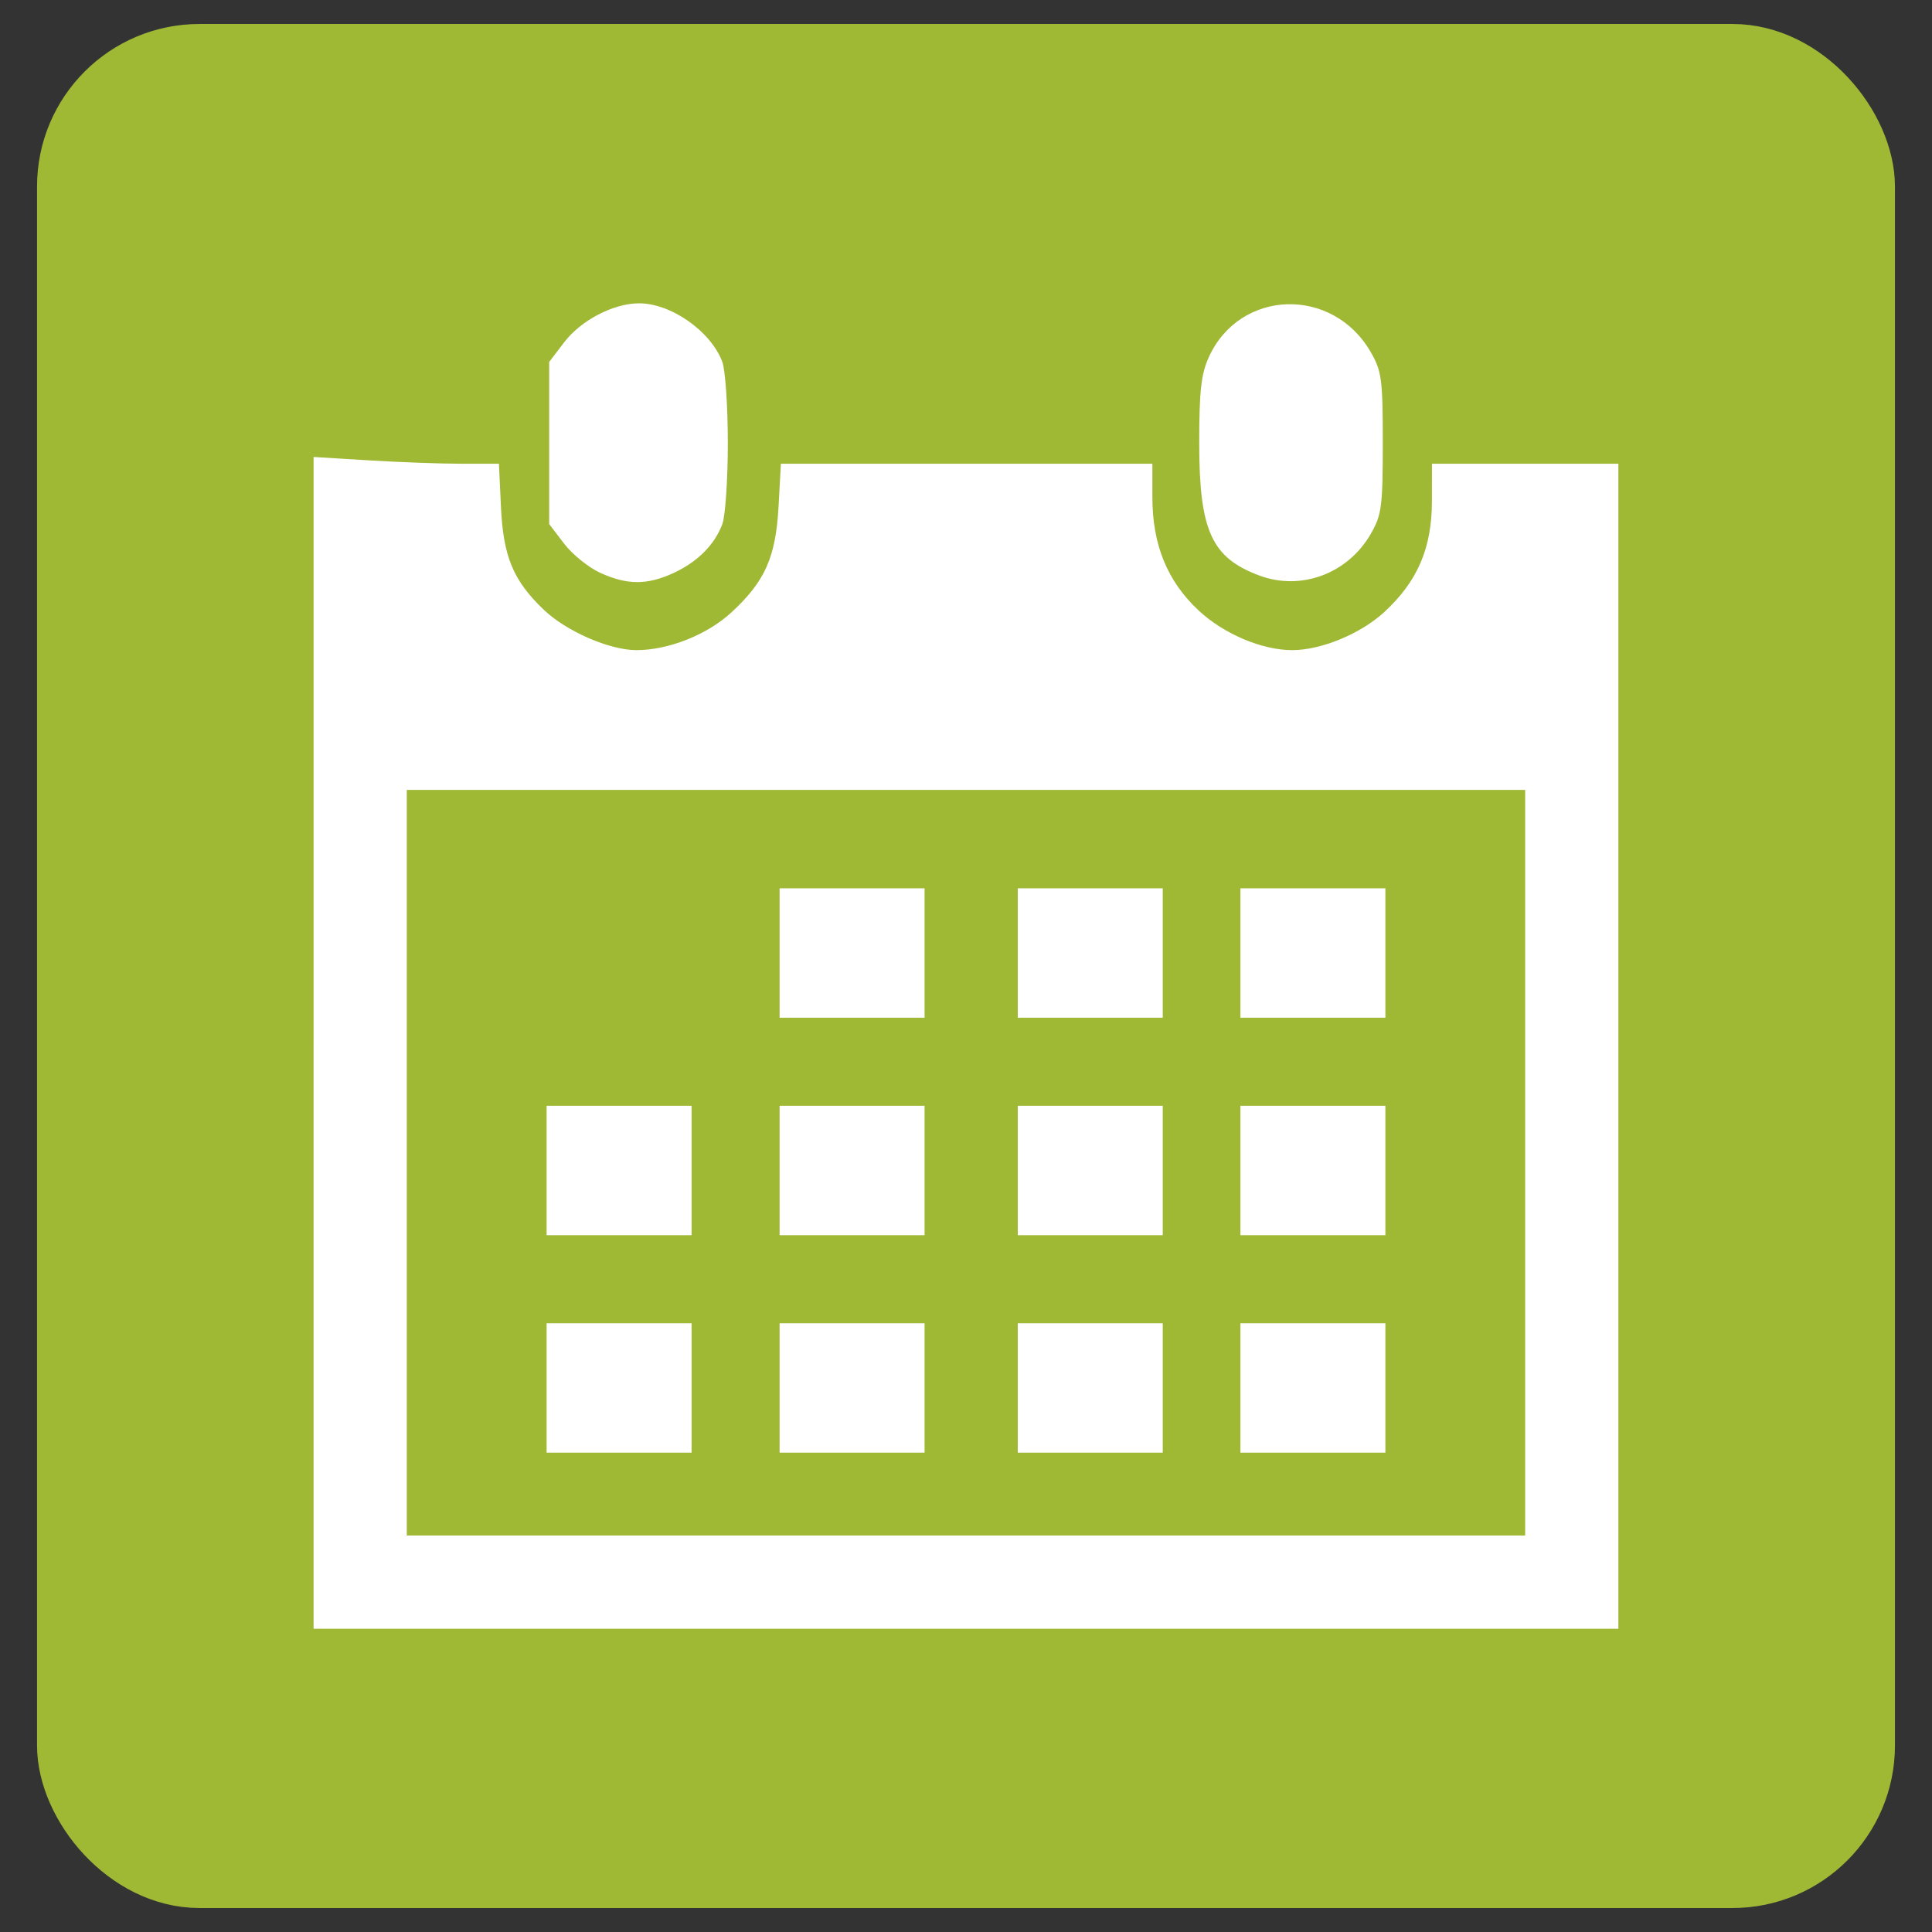 <?xml version="1.0" encoding="UTF-8" standalone="no"?>
<!-- Created with Inkscape (http://www.inkscape.org/) -->

<svg
   xmlns:dc="http://purl.org/dc/elements/1.1/"
   xmlns:cc="http://creativecommons.org/ns#"
   xmlns:rdf="http://www.w3.org/1999/02/22-rdf-syntax-ns#"
   xmlns:svg="http://www.w3.org/2000/svg"
   xmlns="http://www.w3.org/2000/svg"
   xmlns:sodipodi="http://sodipodi.sourceforge.net/DTD/sodipodi-0.dtd"
   xmlns:inkscape="http://www.inkscape.org/namespaces/inkscape"
   width="100"
   height="100"
   viewBox="0 0 100 100"
   id="svg2"
   version="1.1"
   inkscape:version="0.91 r13725"
   sodipodi:docname="calendar.svg">
  <rect x="0" y="0" width="100" height="100" fill="#333333" stroke="none"/>
  <defs
     id="defs4" />
  <sodipodi:namedview
     id="base"
     pagecolor="#ffffff"
     bordercolor="#666666"
     borderopacity="1.0"
     inkscape:pageopacity="0.0"
     inkscape:pageshadow="2"
     inkscape:zoom="6.6548353"
     inkscape:cx="48.369831"
     inkscape:cy="50.754259"
     inkscape:document-units="px"
     inkscape:current-layer="layer1"
     showgrid="false"
     units="px"
     inkscape:window-width="1280"
     inkscape:window-height="1002"
     inkscape:window-x="-8"
     inkscape:window-y="-8"
     inkscape:window-maximized="1" />
  <g
     inkscape:label="Calque 1"
     inkscape:groupmode="layer"
     id="layer1"
     transform="translate(0,-952.362)">
    <g
       id="g4136"
       transform="translate(0,-1.6906738e-6)">
      <rect
         ry="6.912"
         y="955.103"
         x="3.417"
         height="94.518"
         width="93.165"
         id="rect4134"
         style="color:#000000;clip-rule:nonzero;display:inline;overflow:visible;visibility:visible;opacity:1;isolation:auto;mix-blend-mode:normal;color-interpolation:sRGB;color-interpolation-filters:linearRGB;solid-color:#000000;solid-opacity:1;fill:#9fb935;fill-opacity:1;fill-rule:nonzero;stroke:#9fb935;stroke-width:3;stroke-linecap:butt;stroke-linejoin:miter;stroke-miterlimit:10;stroke-dasharray:none;stroke-dashoffset:0;stroke-opacity:1;color-rendering:auto;image-rendering:auto;shape-rendering:auto;text-rendering:auto;enable-background:accumulate" />
      <path
         inkscape:connector-curvature="0"
         id="path4160"
         d="m 16.232,1006.339 0,-30.324 2.856,0.175 c 1.571,0.096 3.729,0.175 4.796,0.175 l 1.941,0 0.103,2.211 c 0.12,2.592 0.627,3.819 2.199,5.33 1.171,1.126 3.414,2.107 4.816,2.107 1.656,0 3.658,-0.794 4.911,-1.949 1.744,-1.607 2.299,-2.855 2.444,-5.488 l 0.121,-2.211 9.614,0 9.614,0 0,1.732 c 0,2.457 0.768,4.343 2.387,5.857 1.302,1.218 3.283,2.059 4.849,2.059 1.497,0 3.535,-0.84 4.756,-1.961 1.73,-1.588 2.474,-3.313 2.477,-5.744 l 0.003,-1.943 4.824,0 4.824,0 0,30.15 0,30.15 -33.768,0 -33.768,0 0,-30.324 z m 62.711,6.205 0,-19.296 -28.944,0 -28.944,0 0,19.296 0,19.296 28.944,0 28.944,0 0,-19.296 z m -50.651,11.658 0,-3.35 3.752,0 3.752,0 0,3.35 0,3.35 -3.752,0 -3.752,0 0,-3.35 z m 12.06,0 0,-3.35 3.752,0 3.752,0 0,3.35 0,3.35 -3.752,0 -3.752,0 0,-3.35 z m 12.328,0 0,-3.35 3.752,0 3.752,0 0,3.35 0,3.35 -3.752,0 -3.752,0 0,-3.35 z m 11.524,0 0,-3.35 3.752,0 3.752,0 0,3.35 0,3.35 -3.752,0 -3.752,0 0,-3.35 z m -35.912,-11.256 0,-3.35 3.752,0 3.752,0 0,3.35 0,3.35 -3.752,0 -3.752,0 0,-3.35 z m 12.06,0 0,-3.35 3.752,0 3.752,0 0,3.35 0,3.35 -3.752,0 -3.752,0 0,-3.35 z m 12.328,0 0,-3.35 3.752,0 3.752,0 0,3.35 0,3.35 -3.752,0 -3.752,0 0,-3.35 z m 11.524,0 0,-3.35 3.752,0 3.752,0 0,3.35 0,3.35 -3.752,0 -3.752,0 0,-3.35 z m -23.852,-11.256 0,-3.35 3.752,0 3.752,0 0,3.35 0,3.35 -3.752,0 -3.752,0 0,-3.35 z m 12.328,0 0,-3.35 3.752,0 3.752,0 0,3.35 0,3.35 -3.752,0 -3.752,0 0,-3.35 z m 11.524,0 0,-3.35 3.752,0 3.752,0 0,3.35 0,3.35 -3.752,0 -3.752,0 0,-3.35 z M 31.075,982.015 c -0.607,-0.276 -1.451,-0.957 -1.876,-1.514 l -0.773,-1.013 0,-4.196 0,-4.196 0.773,-1.013 c 0.868,-1.138 2.538,-2.012 3.861,-2.021 1.658,-0.011 3.723,1.433 4.326,3.026 0.157,0.415 0.286,2.307 0.286,4.204 0,1.897 -0.129,3.789 -0.286,4.204 -0.406,1.073 -1.288,1.953 -2.528,2.526 -1.36,0.627 -2.391,0.626 -3.783,-0.007 z m 34.116,0.139 c -2.481,-0.919 -3.119,-2.324 -3.119,-6.862 0,-2.689 0.098,-3.566 0.496,-4.443 1.607,-3.537 6.422,-3.682 8.388,-0.252 0.561,0.978 0.617,1.408 0.617,4.695 0,3.286 -0.057,3.717 -0.617,4.695 -1.182,2.062 -3.599,2.97 -5.765,2.167 z"
         style="fill:#ffffff;fill-opacity:1" />
    </g>
  </g>
</svg>
